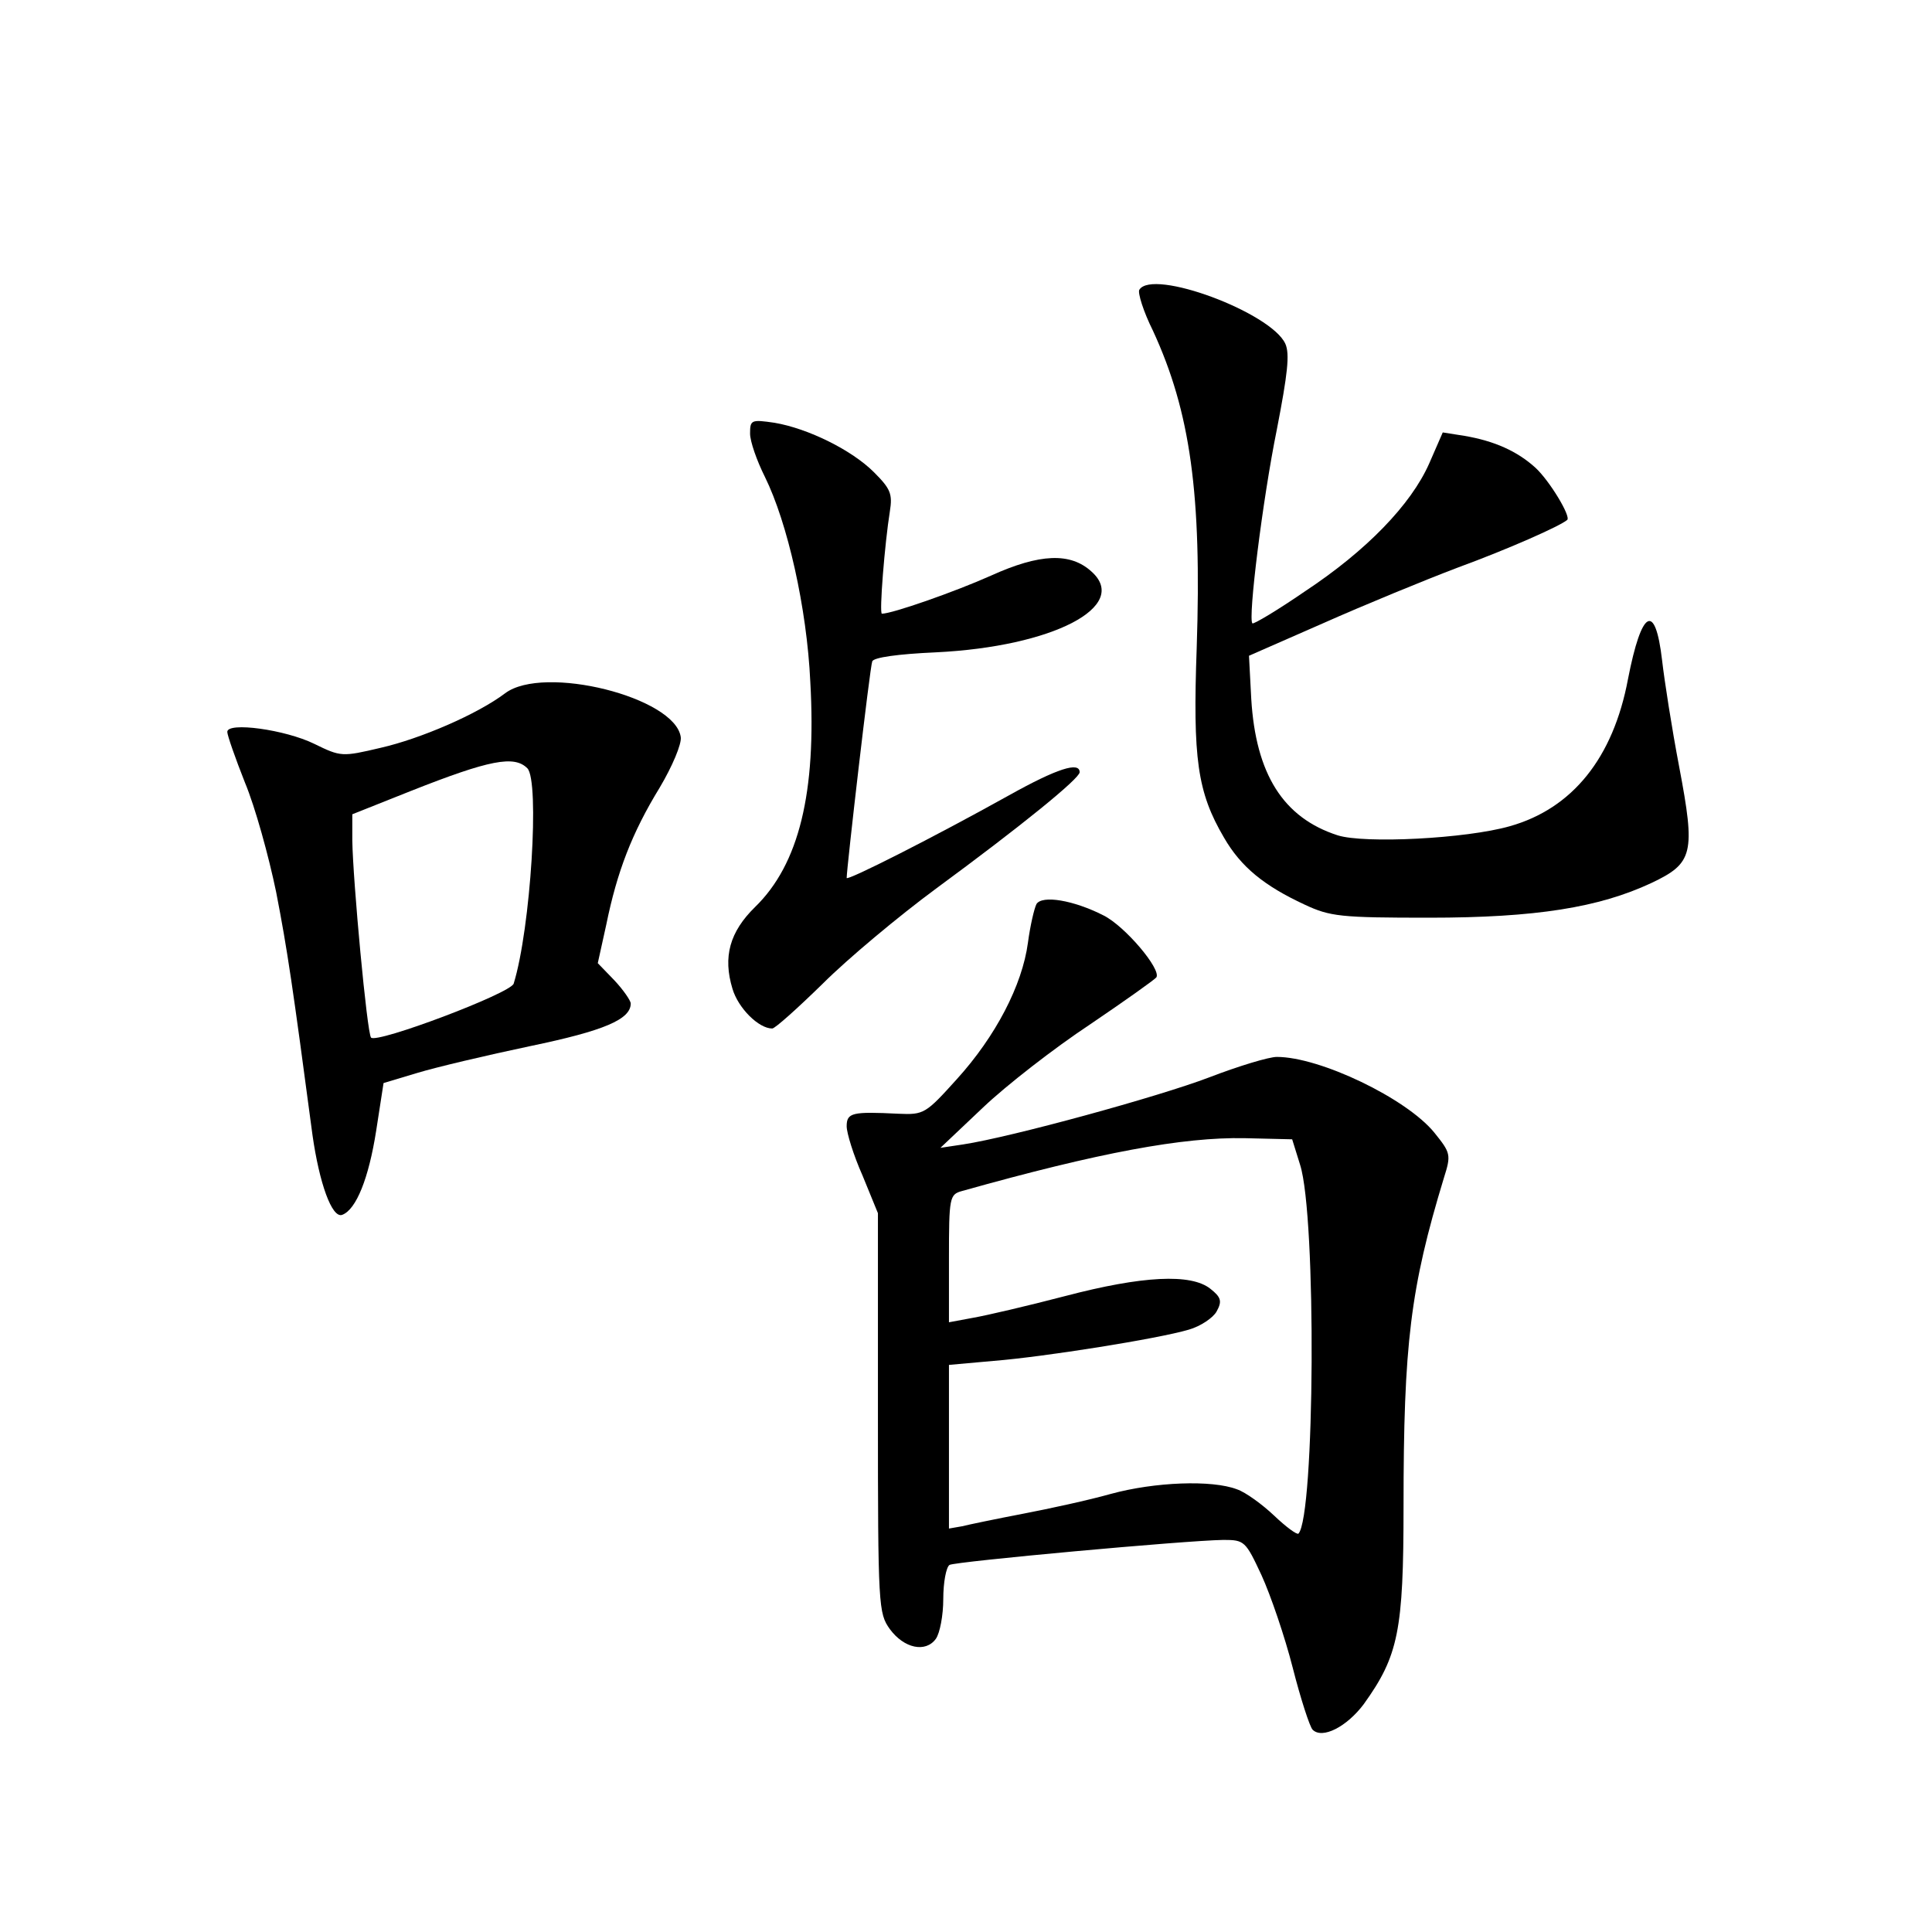 <?xml version="1.0" standalone="no"?>
<!DOCTYPE svg PUBLIC "-//W3C//DTD SVG 20010904//EN"
 "http://www.w3.org/TR/2001/REC-SVG-20010904/DTD/svg10.dtd">
<svg version="1.0" xmlns="http://www.w3.org/2000/svg"
 width="340pt" height="340pt" viewBox="0 0 340 340"
 preserveAspectRatio="xMidYMid meet">
<g transform="translate(0,340) scale(0.1,-0.1)"
fill="#000000" stroke="none">
<path d="M2005 2890 c-3 -5 7 -38 24 -72 66 -143 86 -288 77 -558 -7 -195 1
-254 48 -334 30 -52 71 -85 142 -118 45 -21 63 -23 219 -23 188 0 299 18 391
61 74 35 78 52 49 205 -13 68 -26 152 -30 187 -12 103 -36 90 -60 -33 -26
-139 -98 -228 -208 -259 -77 -22 -256 -31 -303 -16 -96 31 -144 108 -152 240
l-4 76 130 57 c72 32 179 76 237 98 90 33 180 73 193 84 7 6 -31 69 -56 92
-32 29 -72 47 -125 56 l-38 6 -24 -55 c-32 -72 -110 -153 -219 -225 -48 -33
-90 -58 -92 -56 -8 8 18 218 43 341 19 98 23 133 15 151 -25 55 -234 133 -257
95z"/>
<path d="M1320 2637 c0 -14 12 -48 26 -76 40 -81 74 -231 80 -361 11 -195 -20
-321 -97 -396 -45 -44 -57 -88 -40 -144 10 -34 46 -70 70 -70 5 0 45 36 89 79
44 44 134 119 199 167 151 111 253 194 253 205 0 19 -39 7 -125 -41 -131 -73
-285 -151 -285 -145 0 17 41 372 45 381 2 7 45 13 112 16 206 10 342 81 274
142 -37 34 -91 32 -177 -7 -65 -29 -174 -67 -192 -67 -5 0 5 124 14 180 5 31
1 40 -28 69 -39 39 -116 77 -175 87 -41 6 -43 5 -43 -19z"/>
<path d="M889 2180 c-49 -37 -149 -80 -219 -96 -68 -16 -70 -16 -117 7 -51 25
-153 39 -153 21 0 -6 14 -46 31 -89 18 -43 42 -130 55 -193 20 -103 29 -165
64 -428 12 -84 34 -146 52 -140 25 9 47 65 60 148 l13 84 60 18 c33 10 122 31
198 47 130 27 177 47 177 75 0 5 -13 24 -29 41 l-29 30 15 68 c19 93 45 161
94 241 22 37 39 77 37 89 -10 70 -241 128 -309 77z m39 -132 c22 -22 6 -282
-24 -379 -5 -17 -241 -106 -251 -95 -7 7 -32 277 -33 347 l0 46 103 41 c139
55 182 63 205 40z"/>
<path d="M1824 1809 c-4 -8 -11 -38 -15 -68 -10 -75 -57 -165 -125 -240 -55
-61 -58 -63 -103 -61 -81 4 -91 2 -91 -22 0 -12 12 -51 28 -87 l27 -66 0 -352
c0 -341 1 -352 21 -380 25 -34 63 -42 81 -17 7 10 13 41 13 70 0 29 5 56 11
60 11 6 414 43 482 44 37 0 39 -2 67 -62 16 -35 41 -108 55 -163 14 -55 30
-104 35 -109 17 -17 60 5 90 45 61 85 70 129 70 348 0 286 12 384 71 578 13
41 12 44 -17 80 -49 60 -201 133 -277 133 -14 0 -67 -16 -119 -36 -89 -34
-348 -105 -433 -118 l-40 -6 75 71 c41 39 126 105 188 146 62 42 114 79 117
83 9 14 -55 90 -93 109 -53 27 -108 36 -118 20z m464 -459 c29 -91 26 -619 -3
-649 -3 -2 -22 12 -43 32 -20 19 -50 41 -65 46 -44 17 -145 13 -222 -8 -39
-11 -108 -26 -155 -35 -47 -9 -95 -19 -107 -22 l-23 -4 0 144 0 144 78 7 c89
7 290 39 344 55 21 6 43 21 49 32 10 18 8 25 -11 40 -34 27 -119 23 -256 -13
-65 -17 -138 -34 -161 -38 l-43 -8 0 112 c0 108 1 113 23 119 242 68 389 95
497 93 l84 -2 14 -45z"/>
</g>
</svg>
